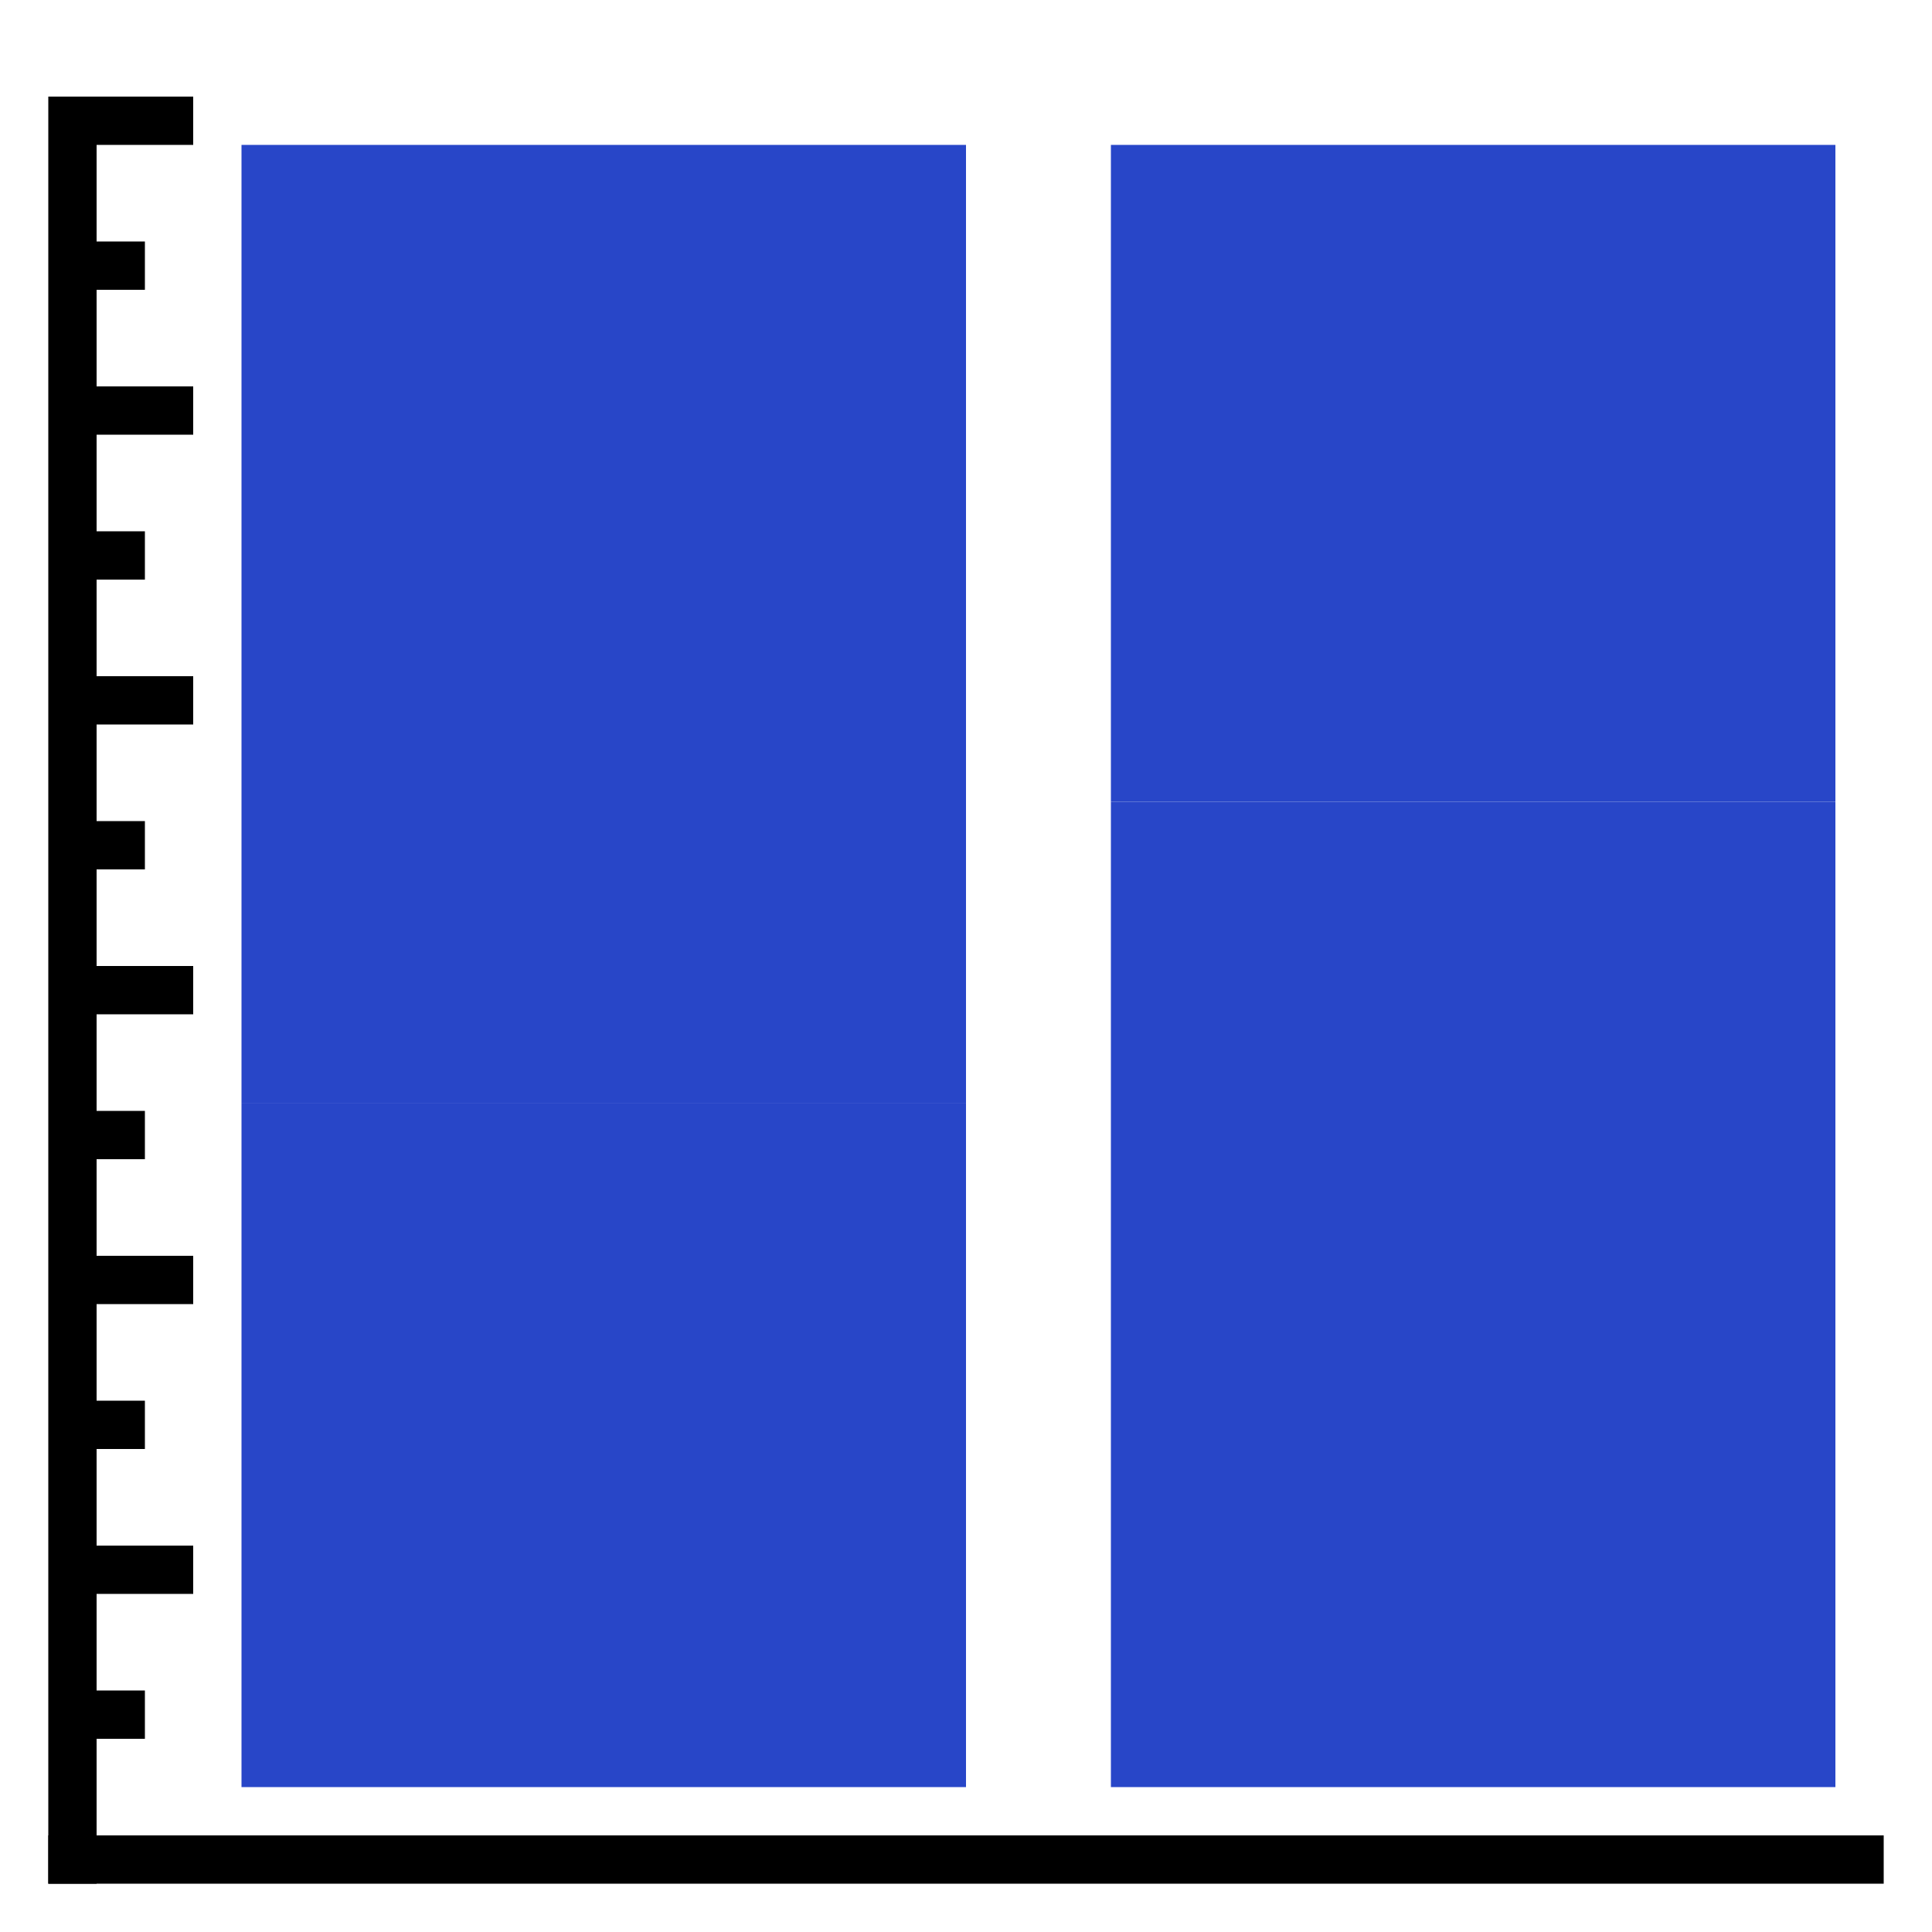 <svg version="1.1" xmlns="http://www.w3.org/2000/svg" width="40" height="40" data-icon="bar-percentage-40" class="iconning iconning-bar-percentage-40" viewBox="0 0 40 40" id="bar-percentage40">
    <g class="iconning-metadata">
        <title>Percentage Bar Chart</title>
    </g>
    <g class="iconning-container" data-width="40" data-height="40">
        <!-- Axes -->
        <line stroke="rgb(  0,  0,  0)" stroke-width="1.0" stroke-linecap="butt" class="iconning iconning-grid-lines-axes" x1="1.5" y1="39.0" x2="1.5" y2="2.0"/>
        <line stroke="rgb(  0,  0,  0)" stroke-width="1.0" stroke-linecap="butt" class="iconning iconning-grid-lines-axes" x1="1.0" y1="38.5" x2="39.0" y2="38.5"/>
        <!-- Major Tick Marks -->
        <line stroke="rgb(  0,  0,  0)" stroke-width="1.0" stroke-linecap="butt" class="iconning iconning-grid-lines-tick-marks iconning-grid-lines-tick-major" x1="2.0" y1="32.5" x2="4.0" y2="32.5"/>
        <line stroke="rgb(  0,  0,  0)" stroke-width="1.0" stroke-linecap="butt" class="iconning iconning-grid-lines-tick-marks iconning-grid-lines-tick-major" x1="2.0" y1="26.5" x2="4.0" y2="26.5"/>
        <line stroke="rgb(  0,  0,  0)" stroke-width="1.0" stroke-linecap="butt" class="iconning iconning-grid-lines-tick-marks iconning-grid-lines-tick-major" x1="2.0" y1="20.5" x2="4.0" y2="20.5"/>
        <line stroke="rgb(  0,  0,  0)" stroke-width="1.0" stroke-linecap="butt" class="iconning iconning-grid-lines-tick-marks iconning-grid-lines-tick-major" x1="2.0" y1="14.5" x2="4.0" y2="14.5"/>
        <line stroke="rgb(  0,  0,  0)" stroke-width="1.0" stroke-linecap="butt" class="iconning iconning-grid-lines-tick-marks iconning-grid-lines-tick-major" x1="2.0" y1="8.5" x2="4.0" y2="8.5"/>
        <line stroke="rgb(  0,  0,  0)" stroke-width="1.0" stroke-linecap="butt" class="iconning iconning-grid-lines-tick-marks iconning-grid-lines-tick-major" x1="2.0" y1="2.5" x2="4.0" y2="2.5"/>
        <!-- Minor Tick Marks -->
        <line stroke="rgb(  0,  0,  0)" stroke-width="1.0" stroke-linecap="butt" class="iconning iconning-grid-lines-tick-marks iconning-grid-lines-tick-minor" x1="2.0" y1="35.5" x2="3.0" y2="35.5"/>
        <line stroke="rgb(  0,  0,  0)" stroke-width="1.0" stroke-linecap="butt" class="iconning iconning-grid-lines-tick-marks iconning-grid-lines-tick-minor" x1="2.0" y1="29.5" x2="3.0" y2="29.5"/>
        <line stroke="rgb(  0,  0,  0)" stroke-width="1.0" stroke-linecap="butt" class="iconning iconning-grid-lines-tick-marks iconning-grid-lines-tick-minor" x1="2.0" y1="23.5" x2="3.0" y2="23.5"/>
        <line stroke="rgb(  0,  0,  0)" stroke-width="1.0" stroke-linecap="butt" class="iconning iconning-grid-lines-tick-marks iconning-grid-lines-tick-minor" x1="2.0" y1="17.5" x2="3.0" y2="17.5"/>
        <line stroke="rgb(  0,  0,  0)" stroke-width="1.0" stroke-linecap="butt" class="iconning iconning-grid-lines-tick-marks iconning-grid-lines-tick-minor" x1="2.0" y1="11.5" x2="3.0" y2="11.5"/>
        <line stroke="rgb(  0,  0,  0)" stroke-width="1.0" stroke-linecap="butt" class="iconning iconning-grid-lines-tick-marks iconning-grid-lines-tick-minor" x1="2.0" y1="5.5" x2="3.0" y2="5.5"/>
        <!-- Percentage Columns -->
        <polygon class="iconning iconning-bar iconning-bar-40 iconning-accent-0 iconning-bar-1" points="5.0 37.0 20.0 37.0 20.0 22.833 5.0 22.833" fill="rgb( 40, 70,200)" style="stroke:none"/>
        <polygon class="iconning iconning-bar iconning-bar-40 iconning-accent-1 iconning-bar-2" points="5.0 22.833 20.0 22.833 20.0 3 5.0 3" fill="rgb( 40, 70,200)" style="stroke:none"/>
        <polygon class="iconning iconning-bar iconning-bar-40 iconning-accent-0 iconning-bar-1" points="23.0 37.0 38.0 37.0 38.0 16.6 23.0 16.6" fill="rgb( 40, 70,200)" style="stroke:none"/>
        <polygon class="iconning iconning-bar iconning-bar-40 iconning-accent-1 iconning-bar-2" points="23.0 16.6 38.0 16.6 38.0 3.0 23.0 3.0" fill="rgb( 40, 70,200)" style="stroke:none"/>
    </g>
</svg>
